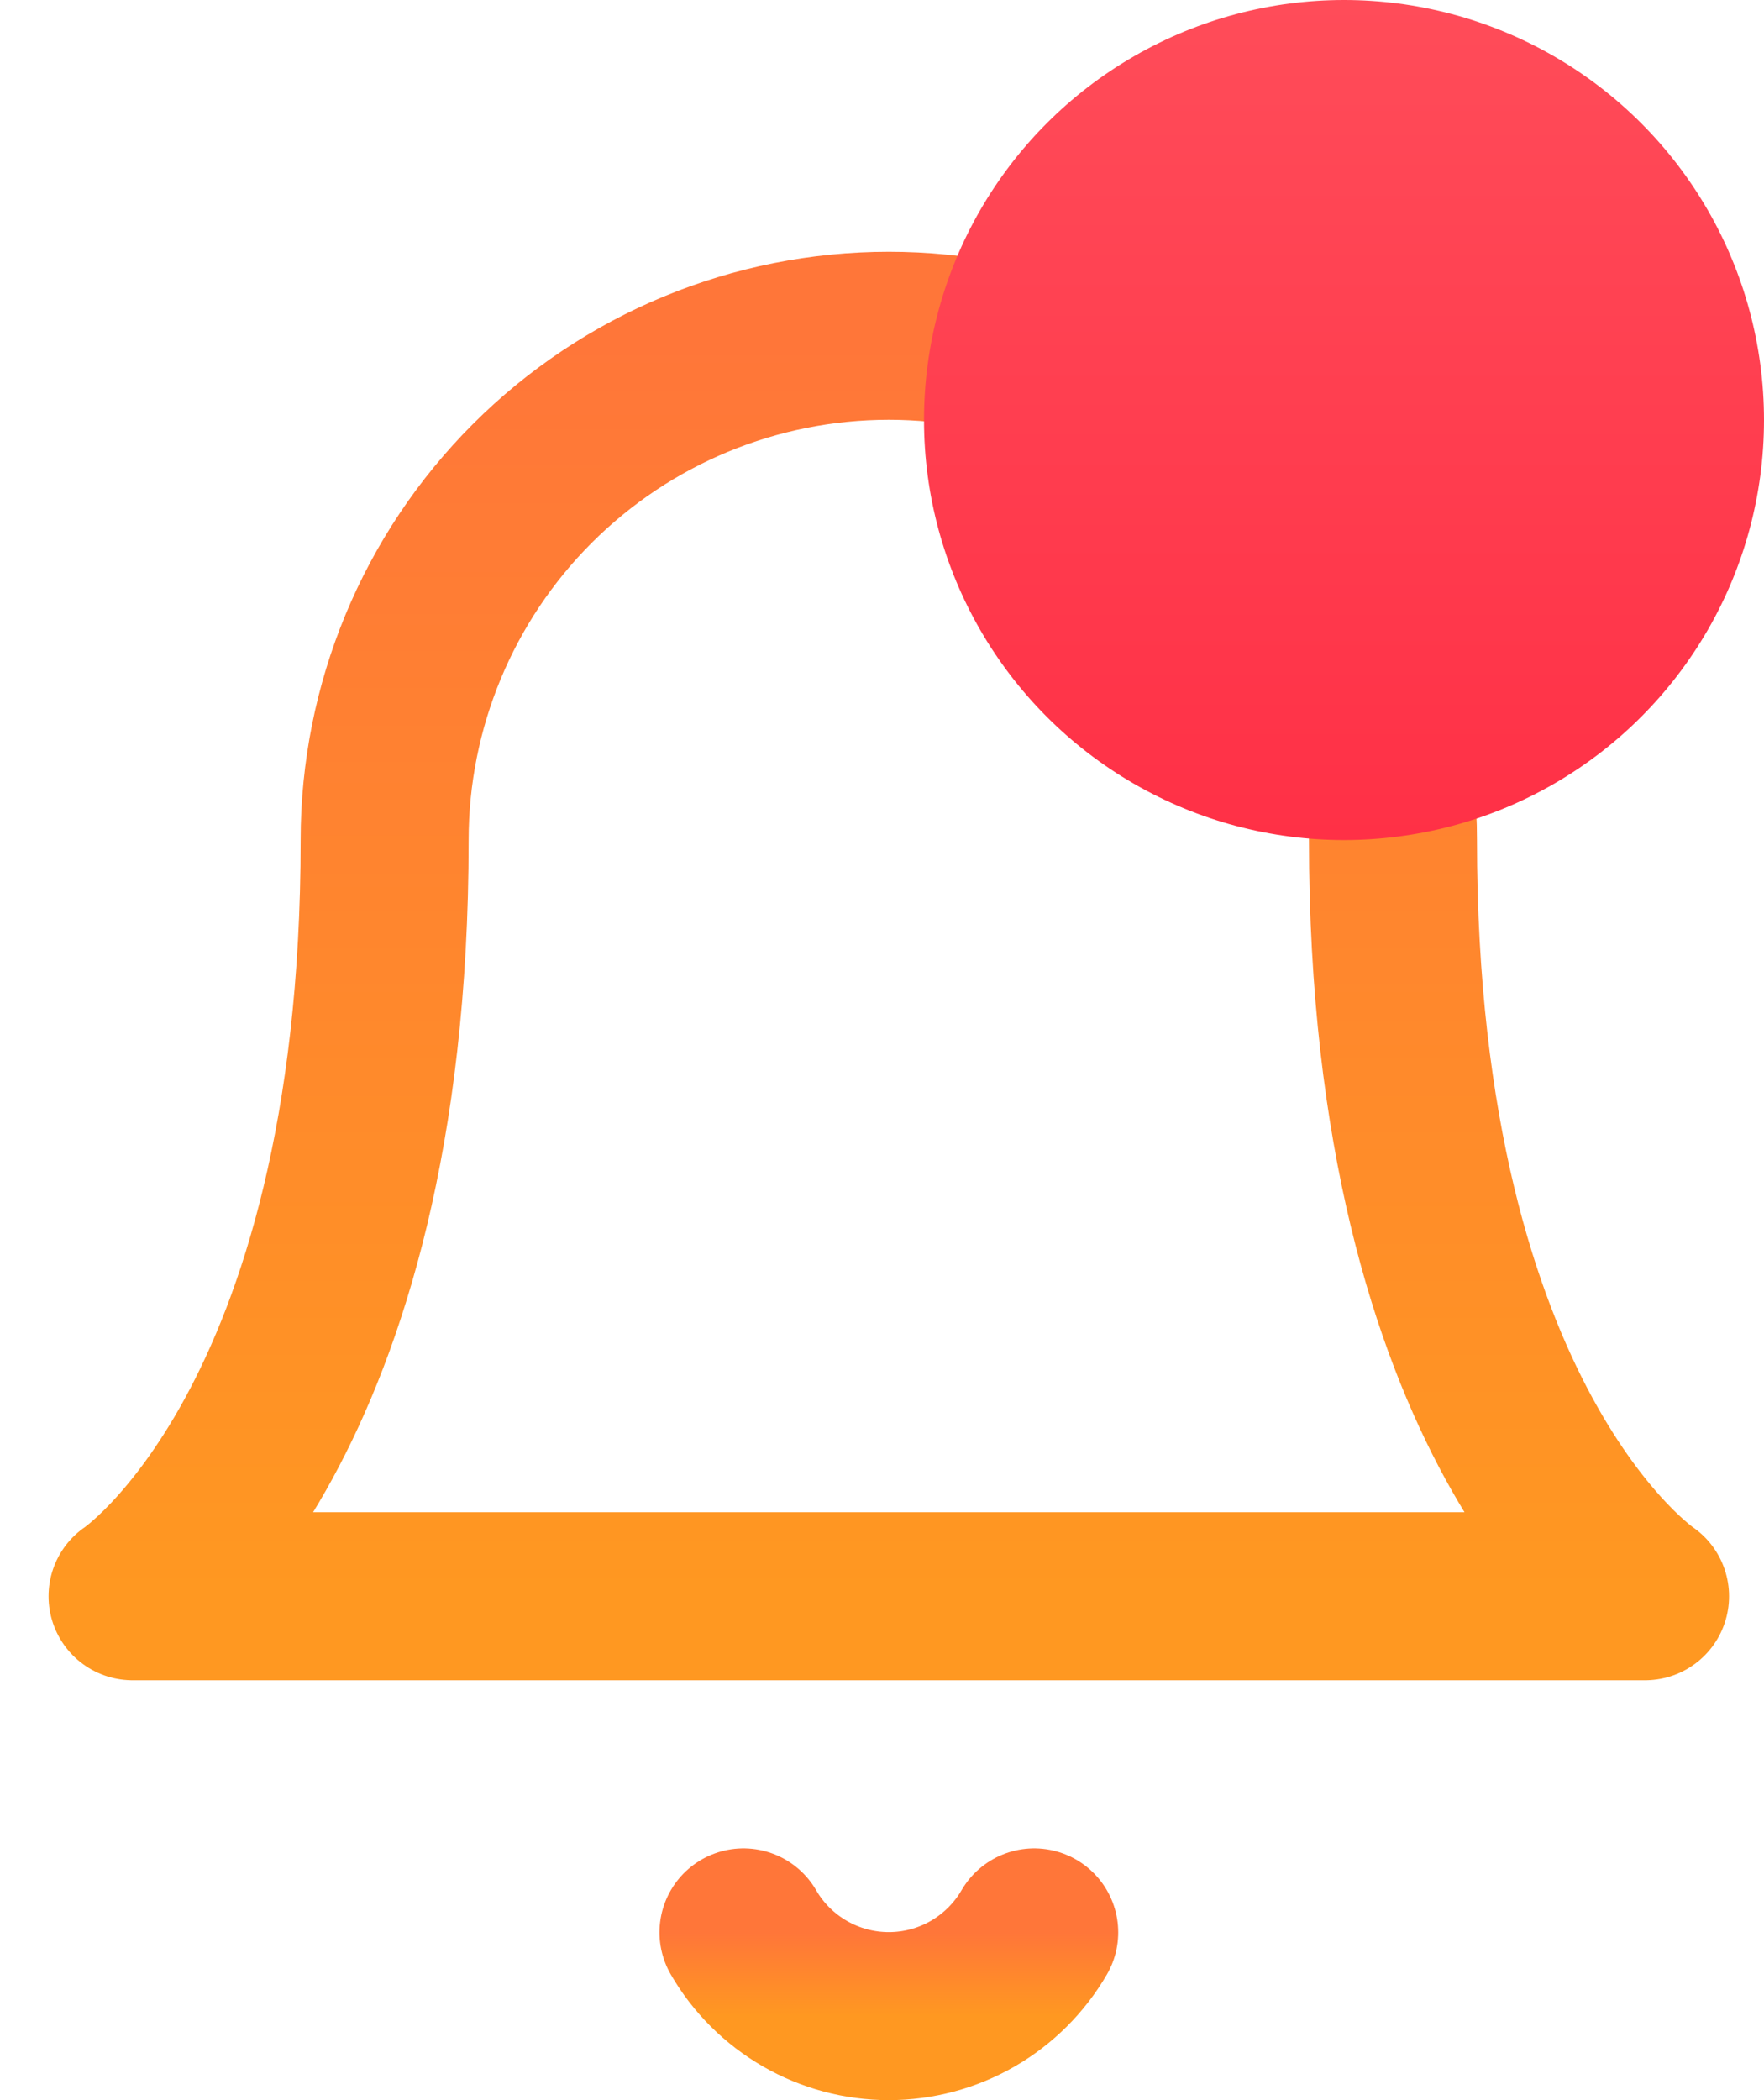 <svg width="21" height="25" viewBox="0 0 21 25" fill="none" xmlns="http://www.w3.org/2000/svg">
<path d="M16.583 9.999C16.583 8.407 15.951 6.88 14.825 5.755C13.7 4.629 12.173 3.997 10.581 3.997C8.989 3.997 7.463 4.629 6.337 5.755C5.212 6.88 4.579 8.407 4.579 9.999C4.579 17.001 1.578 19.002 1.578 19.002H19.584C19.584 19.002 16.583 17.001 16.583 9.999Z" stroke="url(#paint0_linear_859_1434)" stroke-width="2" stroke-linecap="round" stroke-linejoin="round"/>
<path d="M12.312 23.003C12.136 23.306 11.883 23.558 11.58 23.733C11.276 23.908 10.932 24 10.581 24C10.231 24 9.886 23.908 9.583 23.733C9.279 23.558 9.026 23.306 8.851 23.003" stroke="url(#paint1_linear_859_1434)" stroke-width="2" stroke-linecap="round" stroke-linejoin="round"/>
<circle cx="16" cy="5" r="5" fill="url(#paint2_linear_859_1434)"/>
<defs>
<linearGradient id="paint0_linear_859_1434" x1="10.581" y1="3.997" x2="10.581" y2="19.002" gradientUnits="userSpaceOnUse">
<stop stop-color="#FF7639"/>
<stop offset="1" stop-color="#FF9821"/>
</linearGradient>
<linearGradient id="paint1_linear_859_1434" x1="10.581" y1="23.003" x2="10.581" y2="24" gradientUnits="userSpaceOnUse">
<stop stop-color="#FF7639"/>
<stop offset="1" stop-color="#FF9821"/>
</linearGradient>
<linearGradient id="paint2_linear_859_1434" x1="16" y1="0" x2="16" y2="10" gradientUnits="userSpaceOnUse">
<stop stop-color="#FF4C59"/>
<stop offset="1" stop-color="#FF3046"/>
</linearGradient>
</defs>
</svg>
